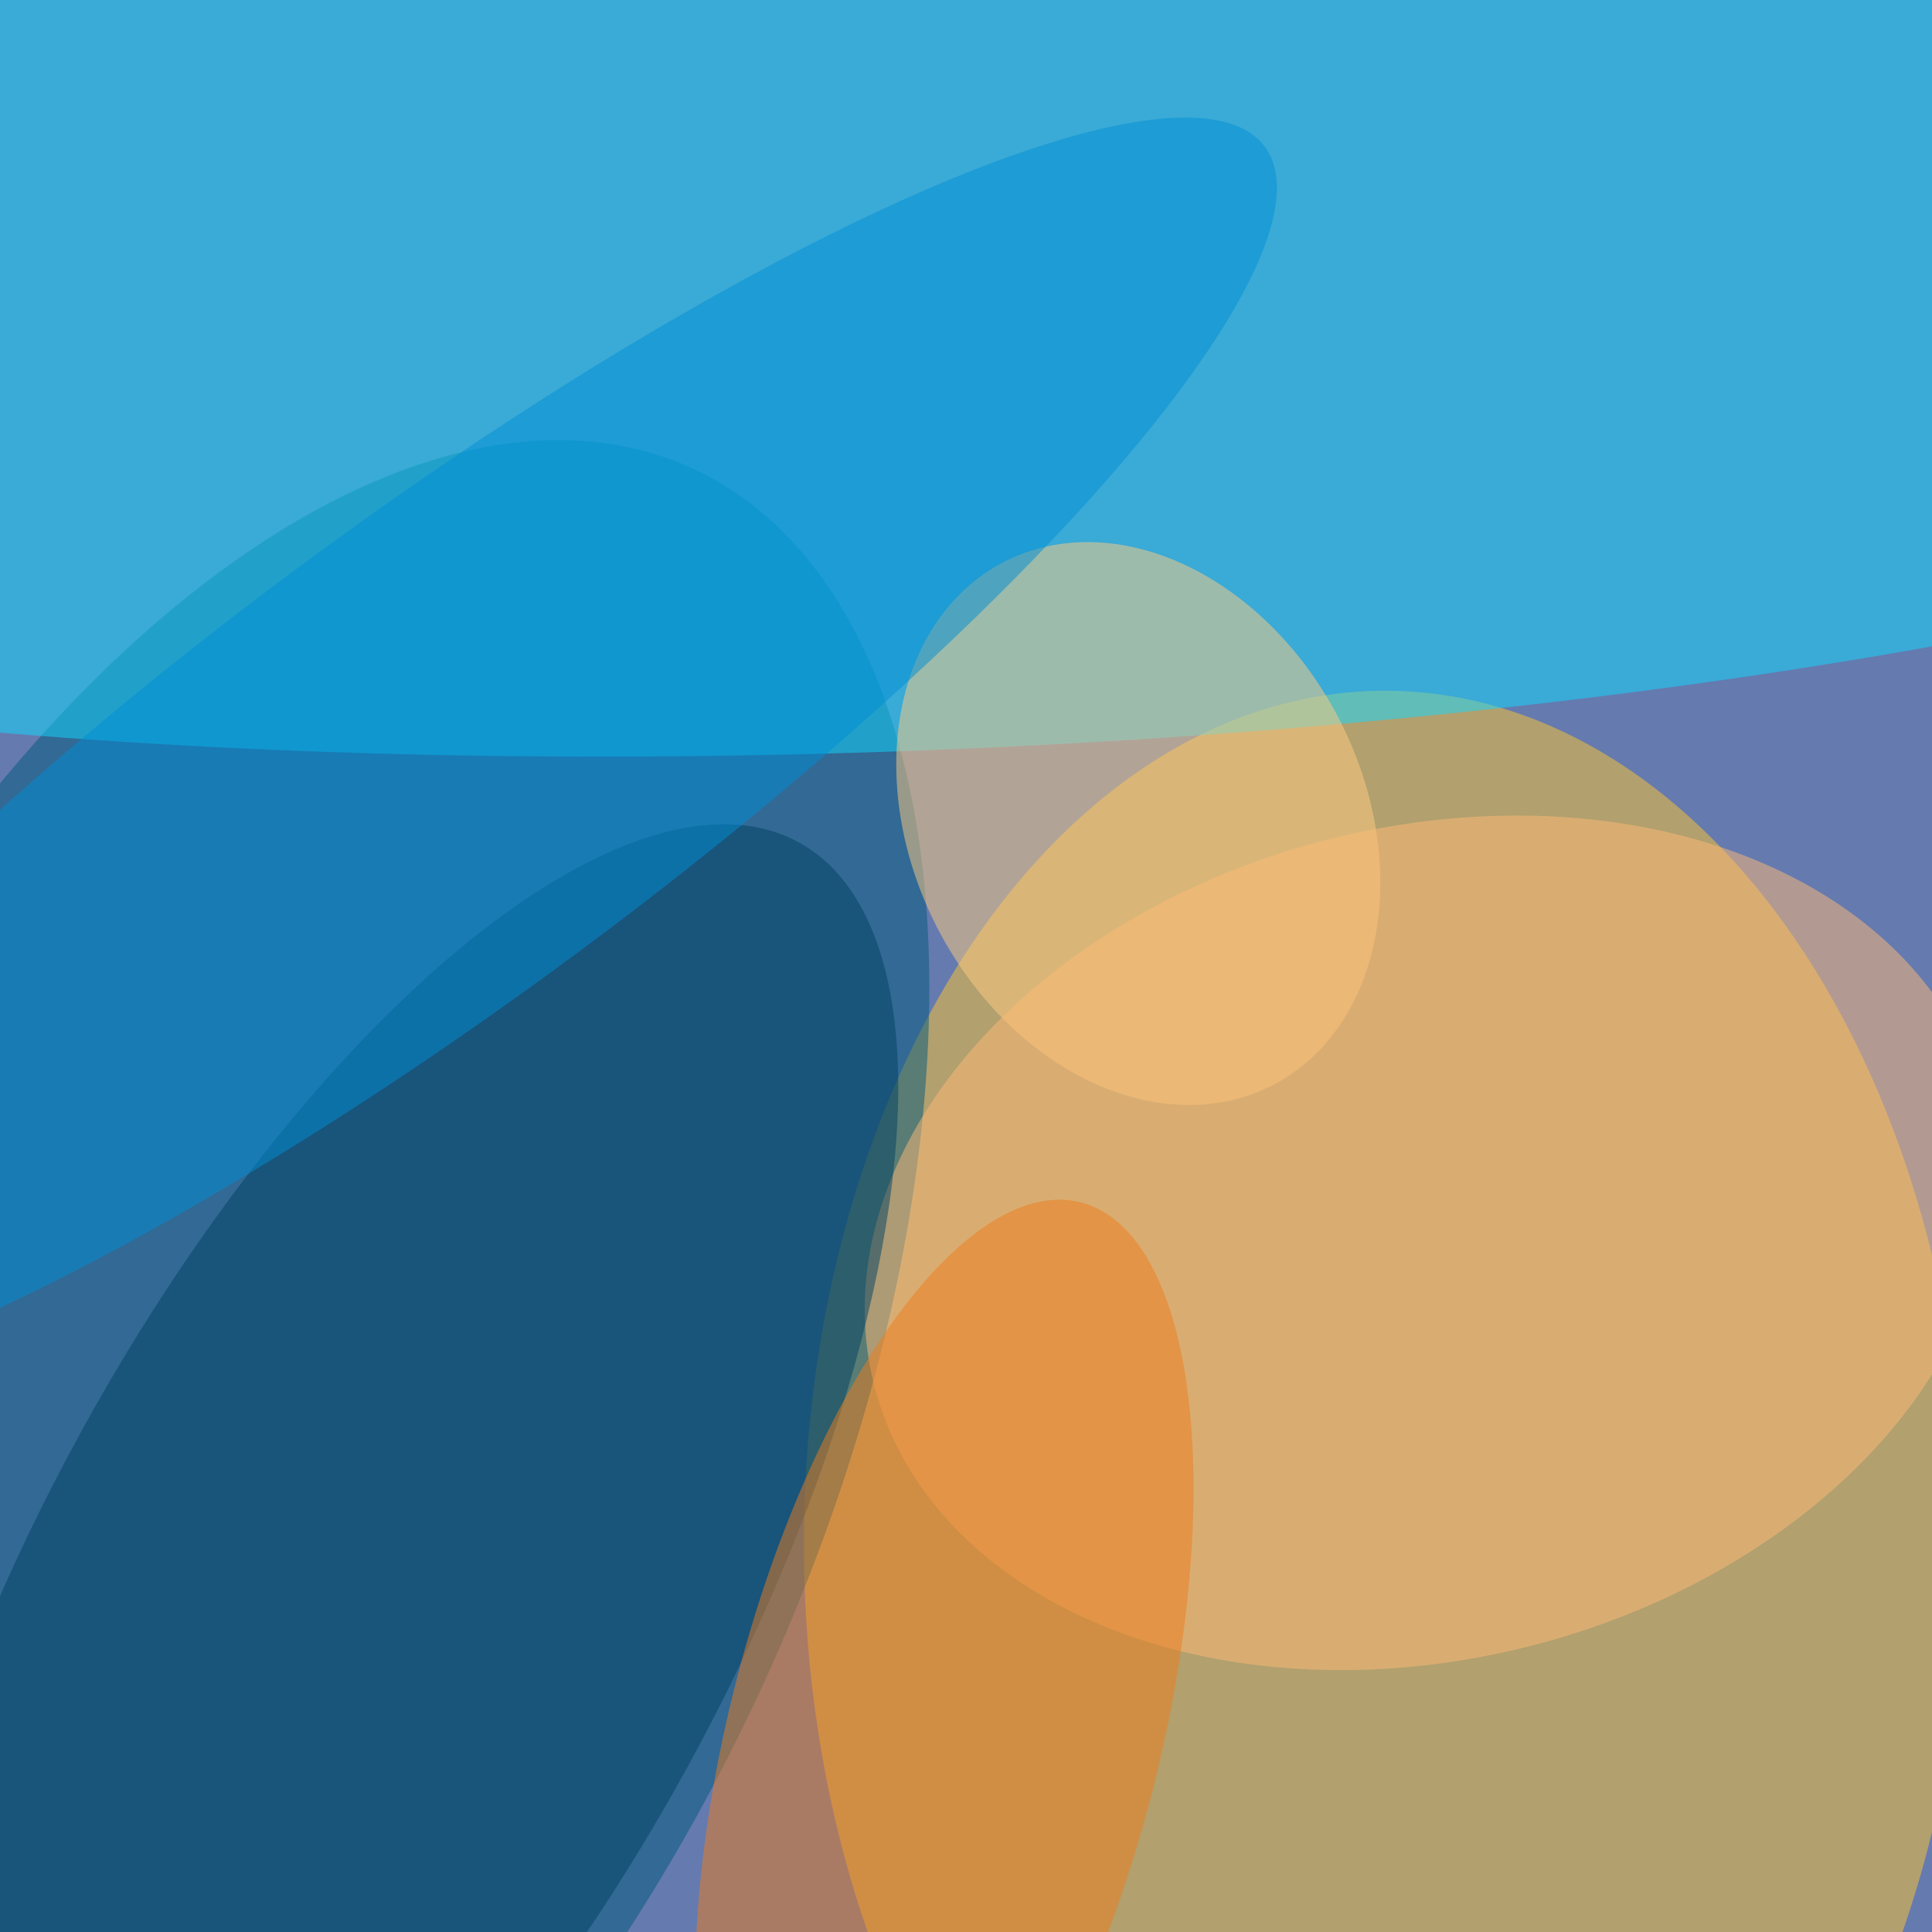<svg xmlns="http://www.w3.org/2000/svg" width="300" height="300"><g filter="blur(12px)"><rect width="200%" height="200%" x="-50%" y="-50%" fill="#657aaf"/><rect width="100%" height="100%" fill="#657aaf"/><g fill-opacity=".5" transform="translate(.6 .6)scale(1.172)"><ellipse cx="183" cy="204" fill="#ffc62f" rx="77" ry="113"/><circle r="1" fill="#00597d" transform="matrix(-57.444 128.417 -68.259 -30.534 33.4 189.8)"/><circle r="1" fill="#11dbff" transform="matrix(254.817 -9.649 2.186 57.735 119 41.2)"/><circle r="1" fill="#ffcd80" transform="matrix(17.741 34.698 -26.712 13.658 150.3 108.6)"/><circle r="1" fill="#ffba76" transform="rotate(75.5 -11.6 204)scale(55.082 75.886)"/><circle r="1" fill="#004063" transform="matrix(40.261 22.042 -54.918 100.31 50.4 211.4)"/><circle r="1" fill="#ee7d1c" transform="matrix(-27.628 -7.069 18.09 -70.71 124.6 229.5)"/><circle r="1" fill="#008fd5" transform="matrix(-18.78 -25.317 109.561 -81.274 57.5 100.2)"/></g></g></svg>